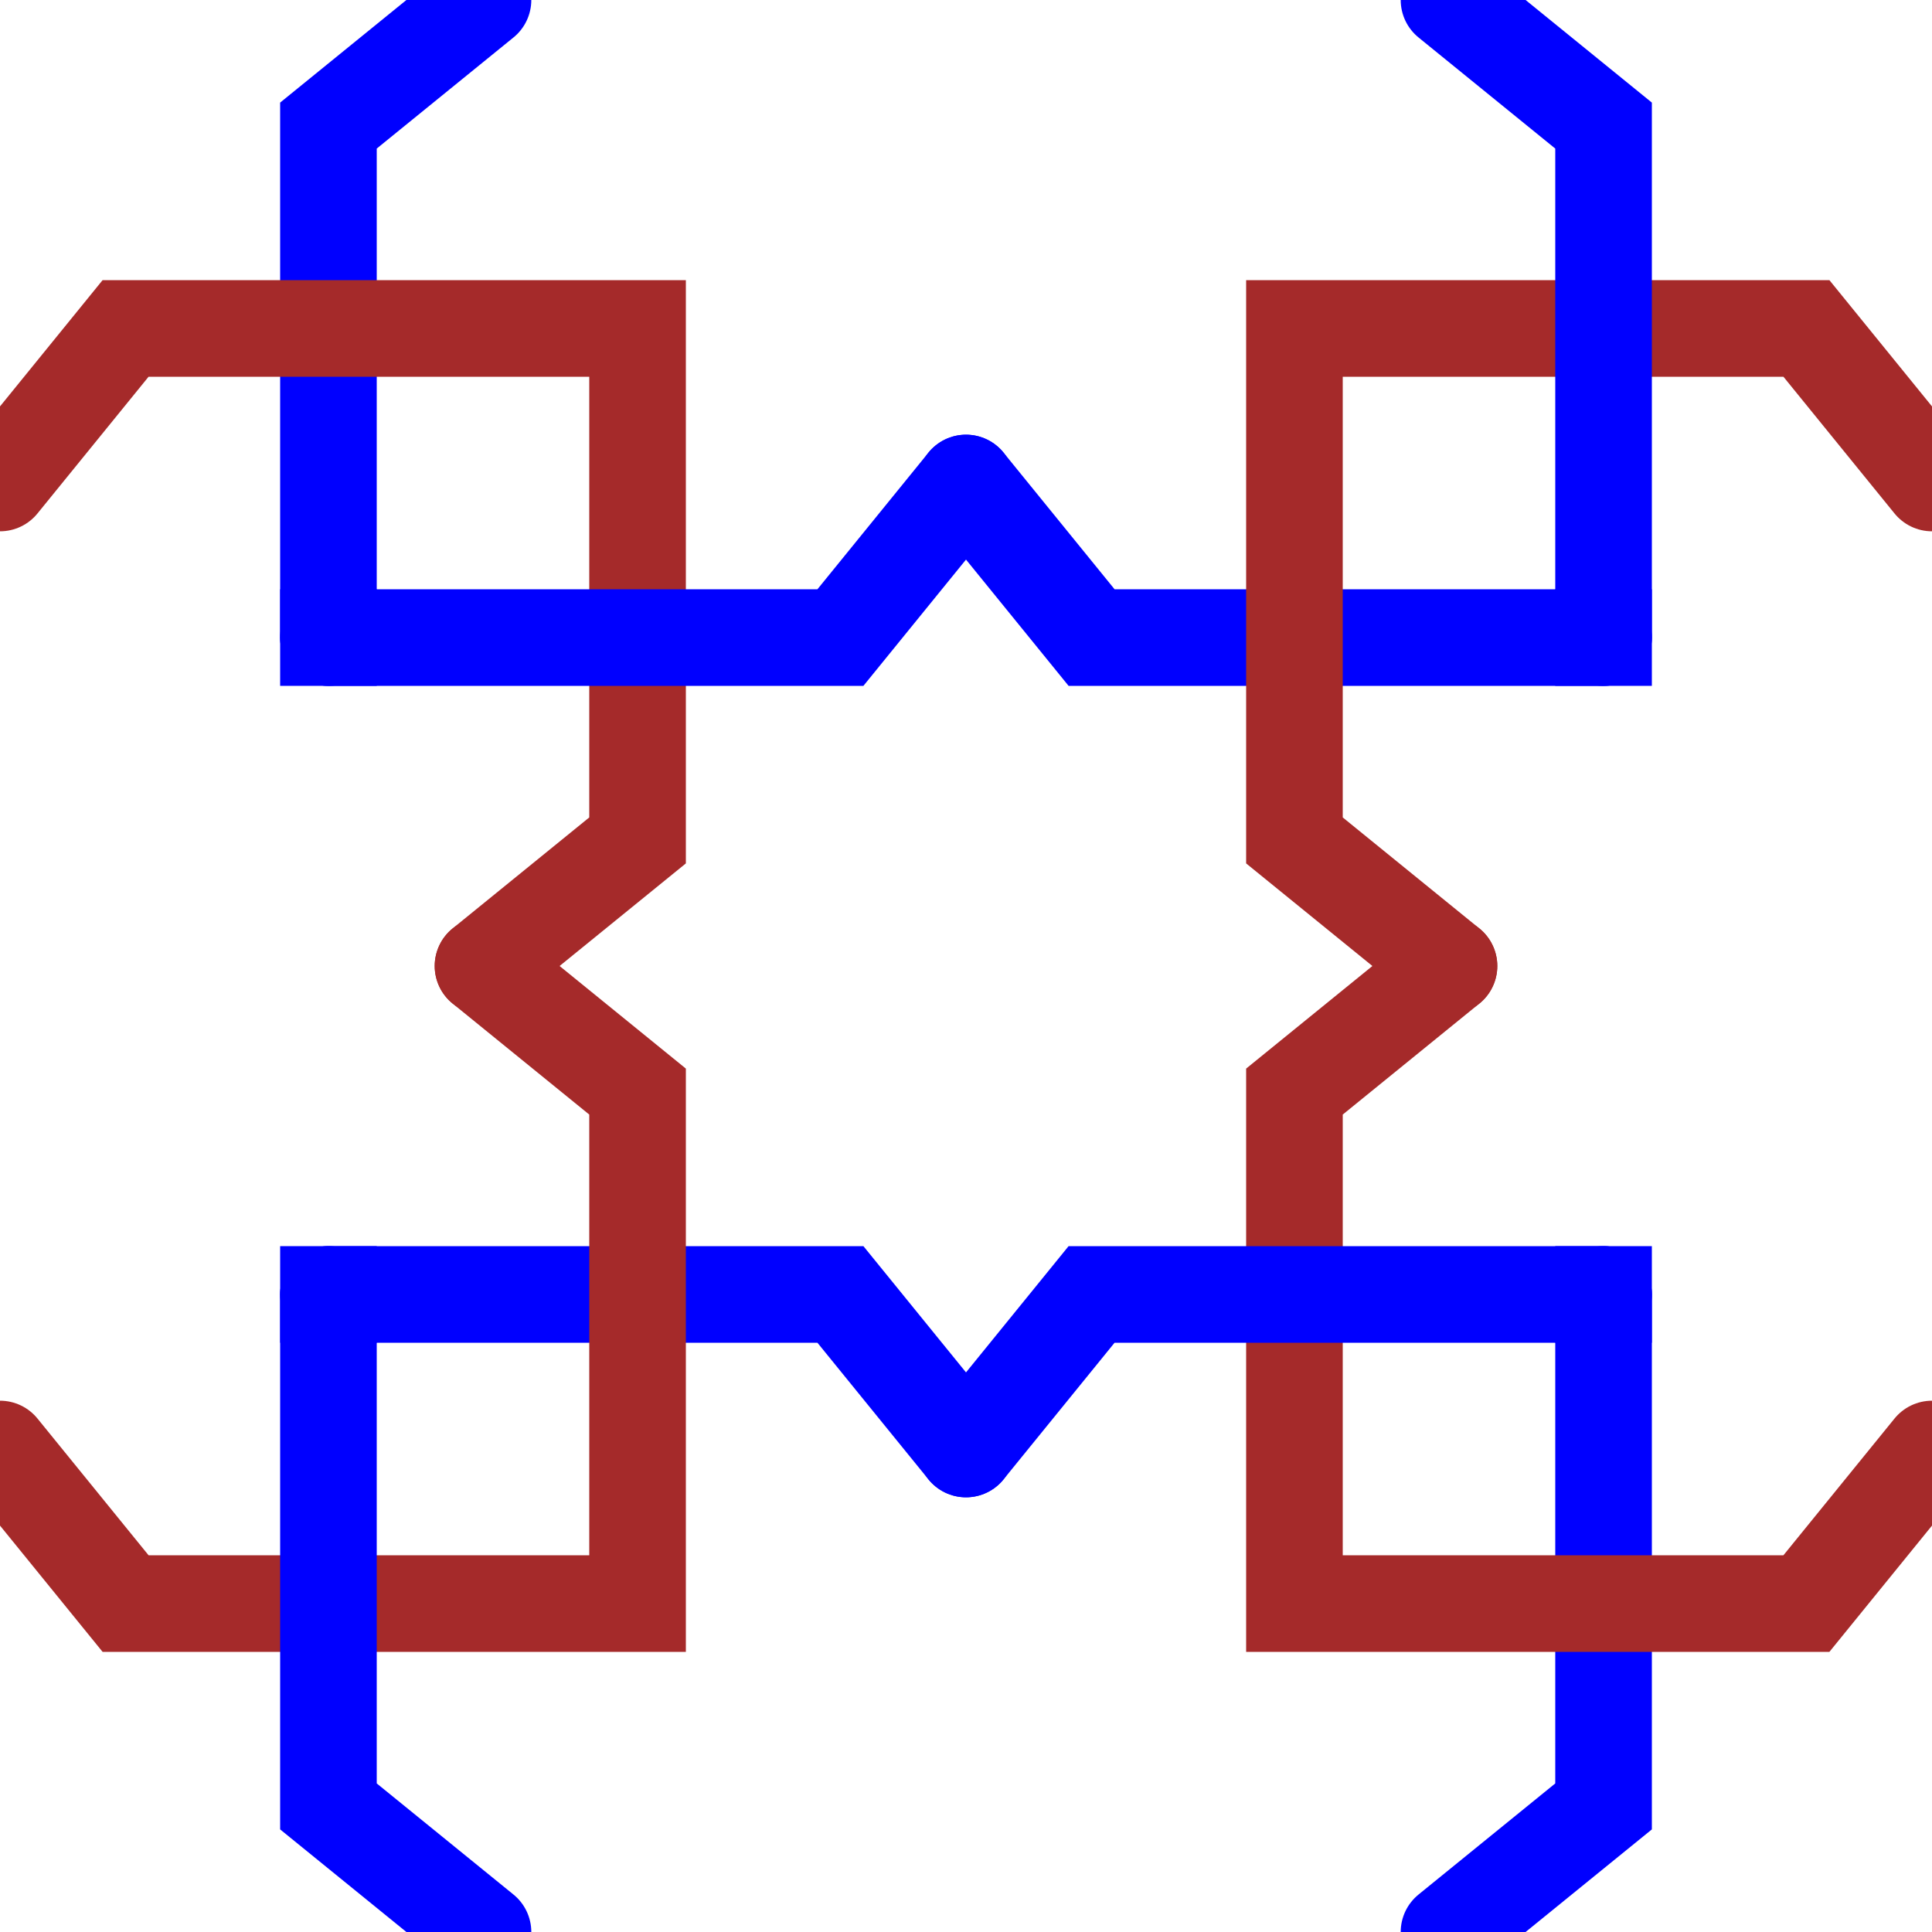 <?xml version="1.0" encoding="UTF-8"?>
<!DOCTYPE svg PUBLIC "-//W3C//DTD SVG 1.1//EN"
    "http://www.w3.org/Graphics/SVG/1.1/DTD/svg11.dtd">

<svg viewBox="-1 -1 2 2" width="300px" height="300px" xmlns="http://www.w3.org/2000/svg" xmlns:xlink="http://www.w3.org/1999/xlink">
    <defs>
        <g fill="none" stroke-width="0.1" stroke-linecap="round" id="HaskellSvgIcons-arabicTile">
            <path stroke="blue" d="M 0.5,1.0 L 0.66,0.87 L 0.66,0.34 " />
            <path stroke="brown" d="M 1.0,0.5 L 0.87,0.66 L 0.34,0.66 L 0.34,0.13 L 0.5,0.0 " />
            <path stroke="blue" d="M 0.66,0.34 L 0.13,0.34 L 0.0,0.5 " />
            <rect x="0.61" y="0.29" width="0.1" height="0.1" fill="blue" />
        </g>
    </defs>
    <g>
        <use xlink:href="#HaskellSvgIcons-arabicTile" />
        <use xlink:href="#HaskellSvgIcons-arabicTile" transform="rotate(180,0,0)" />
        <use xlink:href="#HaskellSvgIcons-arabicTile" transform="translate(-1 0)rotate(270.0,0.5,0.5)" />
        <use xlink:href="#HaskellSvgIcons-arabicTile" transform="translate(0 -1)rotate(90.0,0.5,0.5)" />
    </g>
</svg>
